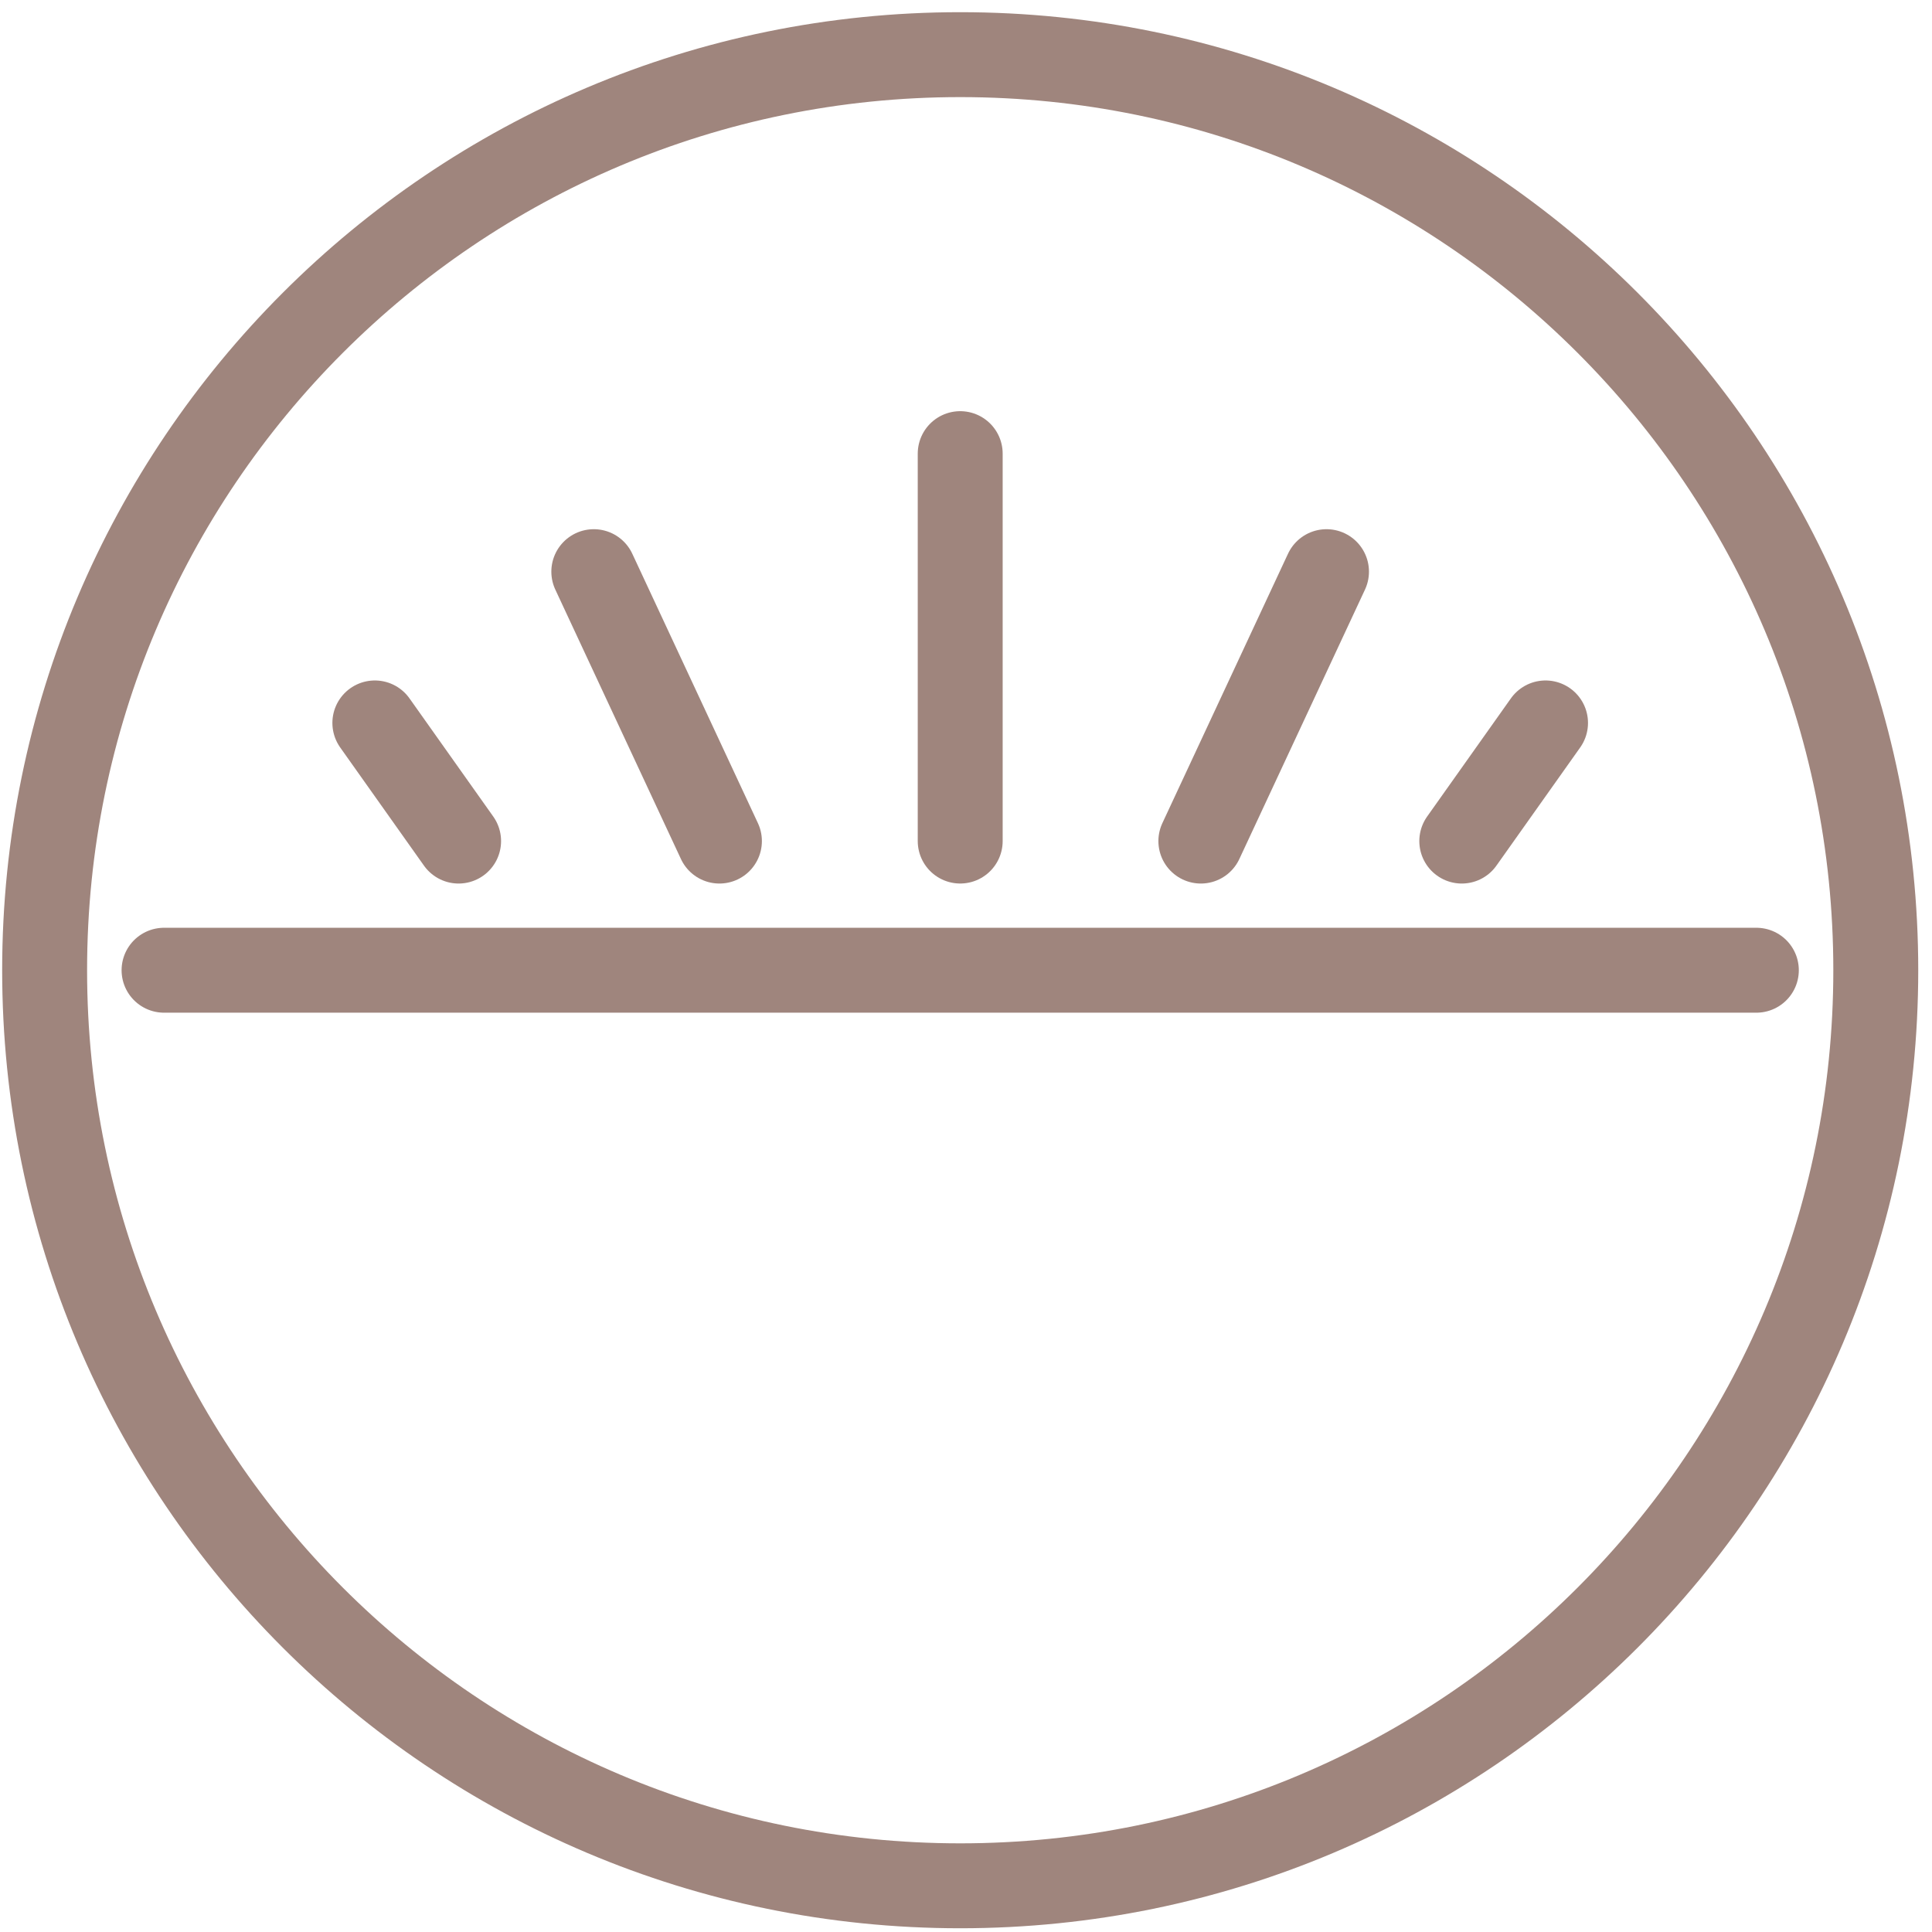 <svg width="91" height="91" viewBox="0 0 91 91" fill="none" xmlns="http://www.w3.org/2000/svg">
<path d="M45.227 88.824C69.044 88.824 88.352 69.516 88.352 45.699C88.352 21.882 69.044 2.574 45.227 2.574C21.409 2.574 2.102 21.882 2.102 45.699C2.102 69.516 21.409 88.824 45.227 88.824Z" stroke="#9F857D" stroke-width="4" stroke-linecap="round" stroke-linejoin="round"/>
<path d="M7.727 45.699H82.727" stroke="#9F857D" stroke-width="4" stroke-linecap="round" stroke-linejoin="round"/>
<path d="M45.227 39.615V21.367" stroke="#9F857D" stroke-width="4" stroke-linecap="round" stroke-linejoin="round"/>
<path d="M56.562 39.616L62.48 26.926" stroke="#9F857D" stroke-width="4" stroke-linecap="round" stroke-linejoin="round"/>
<path d="M68.852 39.616L72.797 34.051" stroke="#9F857D" stroke-width="4" stroke-linecap="round" stroke-linejoin="round"/>
<path d="M33.886 39.616L27.969 26.926" stroke="#9F857D" stroke-width="4" stroke-linecap="round" stroke-linejoin="round"/>
<path d="M21.601 39.616L17.656 34.051" stroke="#9F857D" stroke-width="4" stroke-linecap="round" stroke-linejoin="round"/>
</svg>
